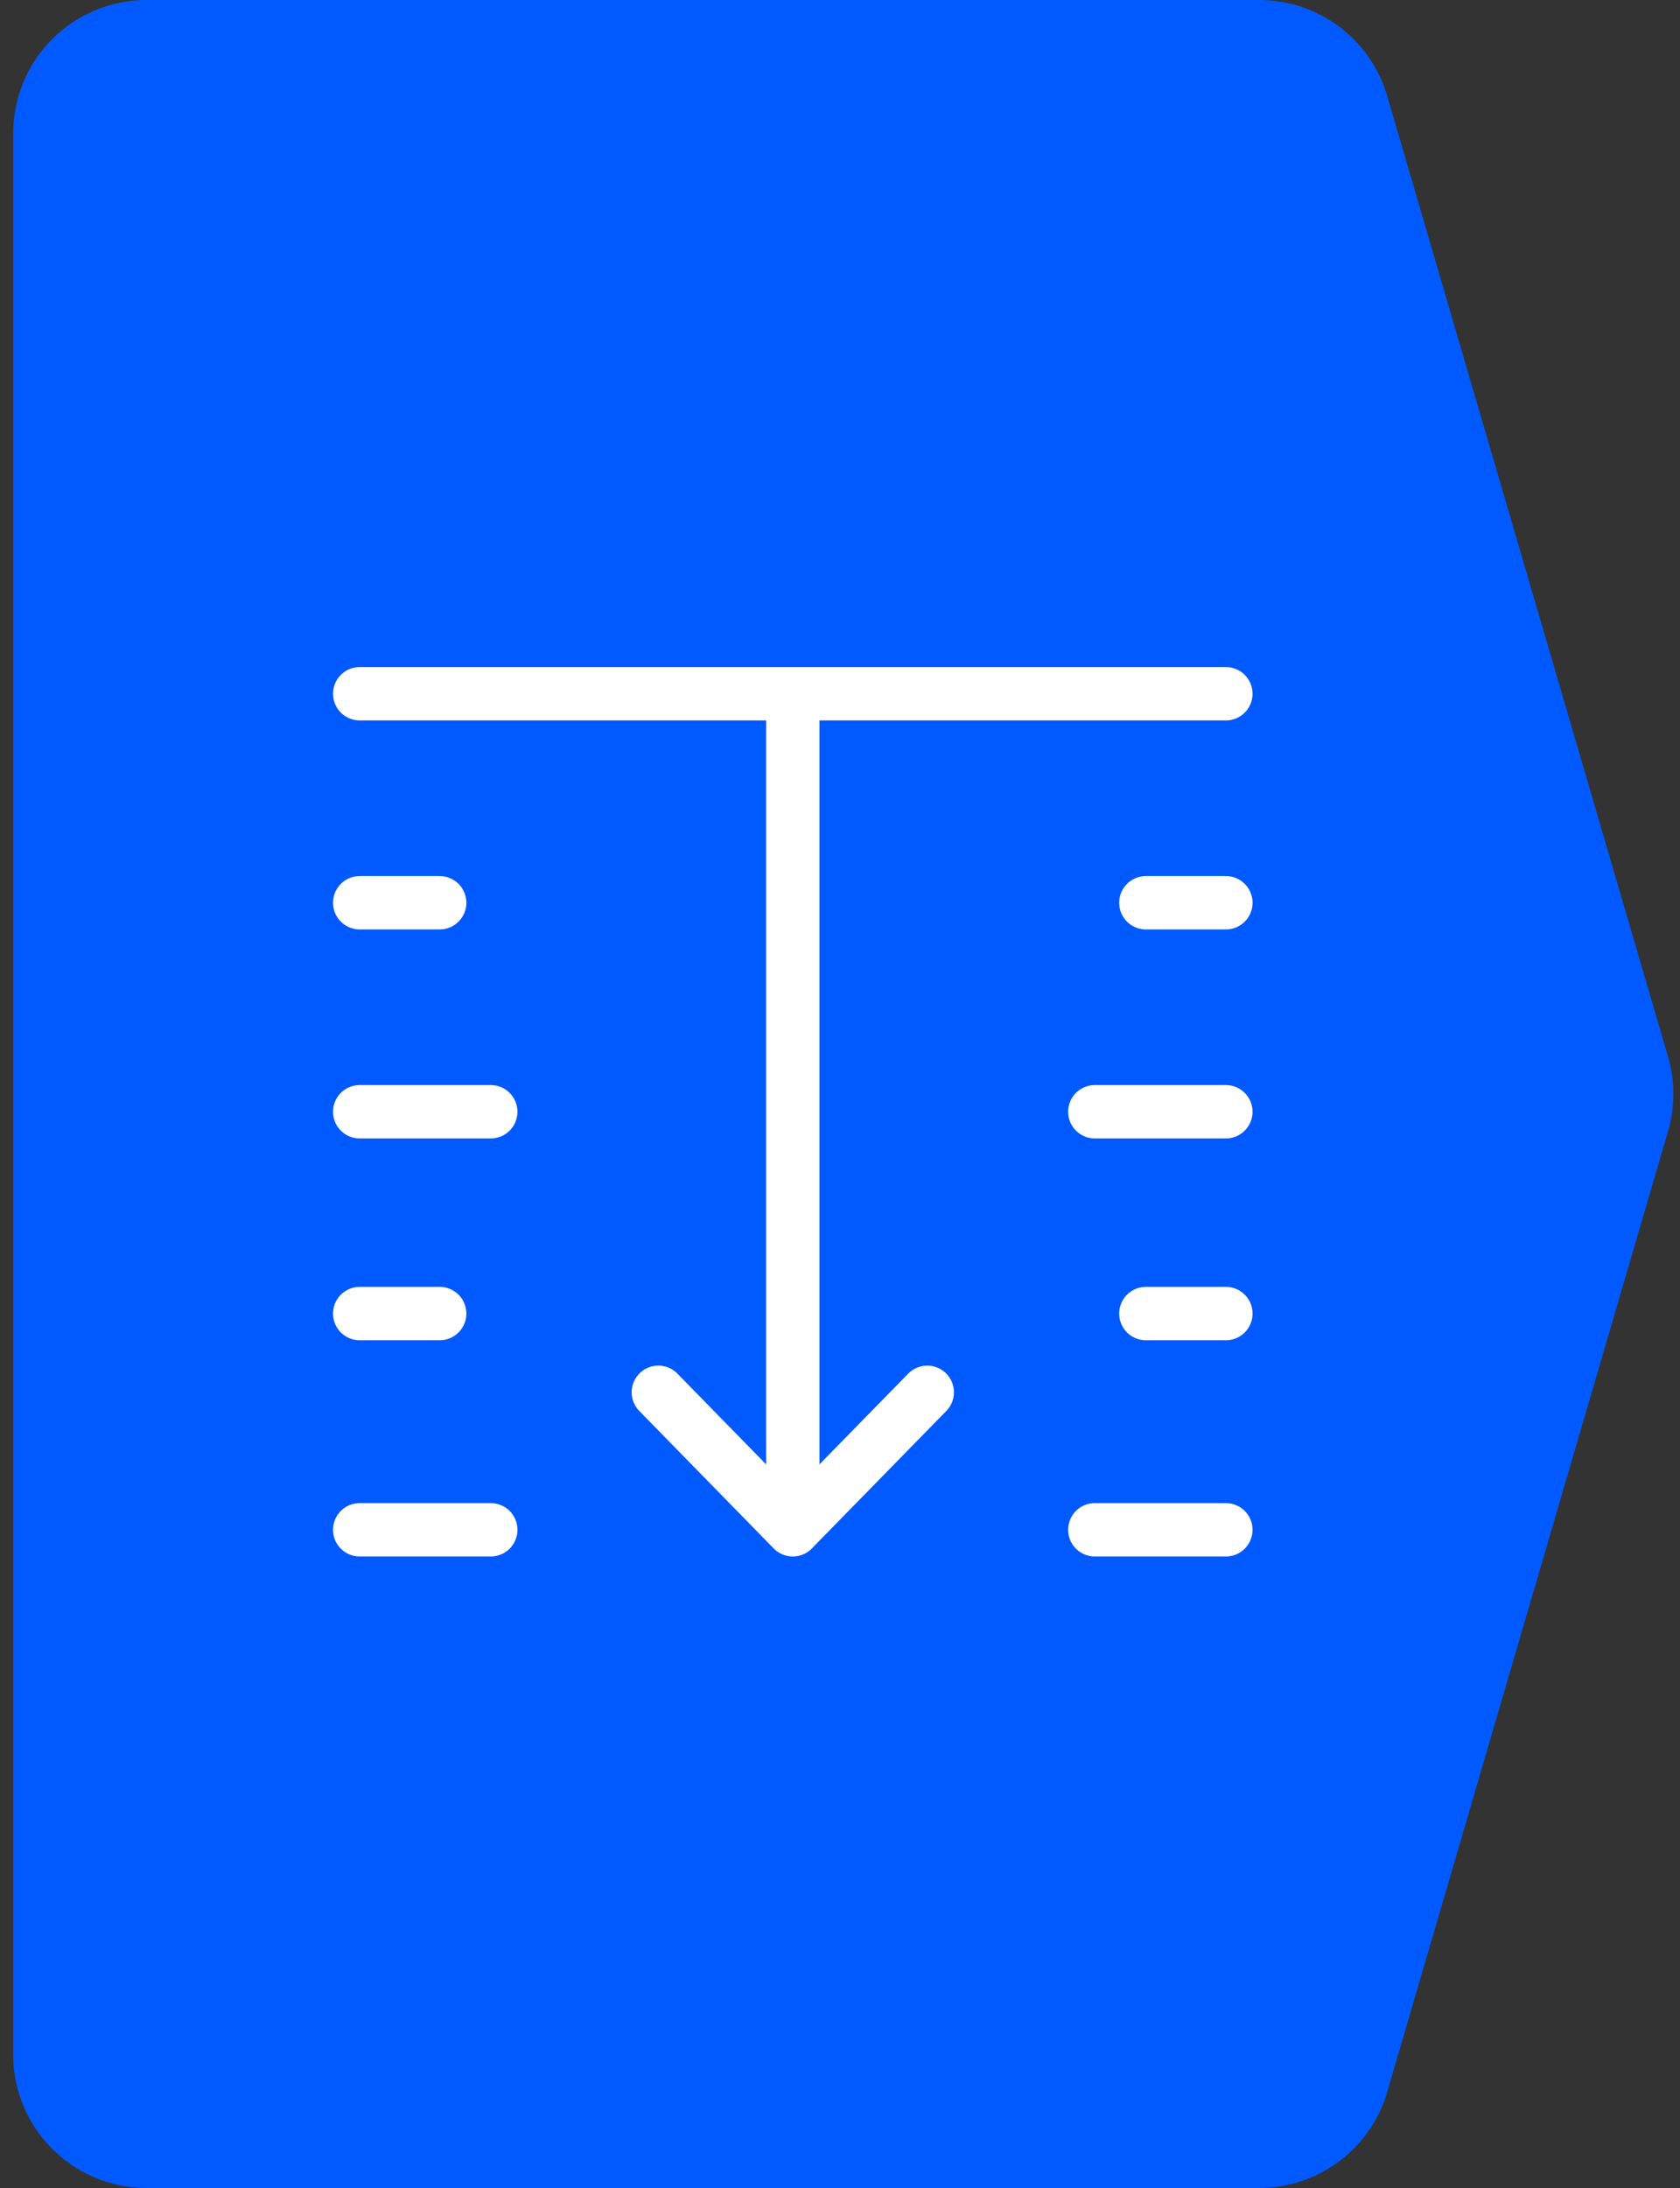 <svg width="63" height="82" fill="none" xmlns="http://www.w3.org/2000/svg"><rect width="100%" height="100%" fill="#333333" stroke="none"/><path d="M5.495 82a5 5 0 01-5-5V5a5 5 0 015-5H47.22a5 5 0 014.8 3.596l10.53 36a5.004 5.004 0 010 2.808l-10.53 36A5 5 0 0147.22 82H5.495z" fill="#005AFF"/><path d="M29.73 57.333V26m5.042 26.18l-5.043 5.153-5.042-5.154M13.488 26H45.97M13.488 57.333h4.916m-4.916-15.667h4.916m-4.916-7.833h3m-3 15.396h3m29.482 8.104h-4.915m4.915-15.667h-4.915m4.916-7.833h-3.002m3.002 15.396h-3.002" stroke="#fff" stroke-width="2" stroke-miterlimit="10" stroke-linecap="round" stroke-linejoin="round"/></svg>